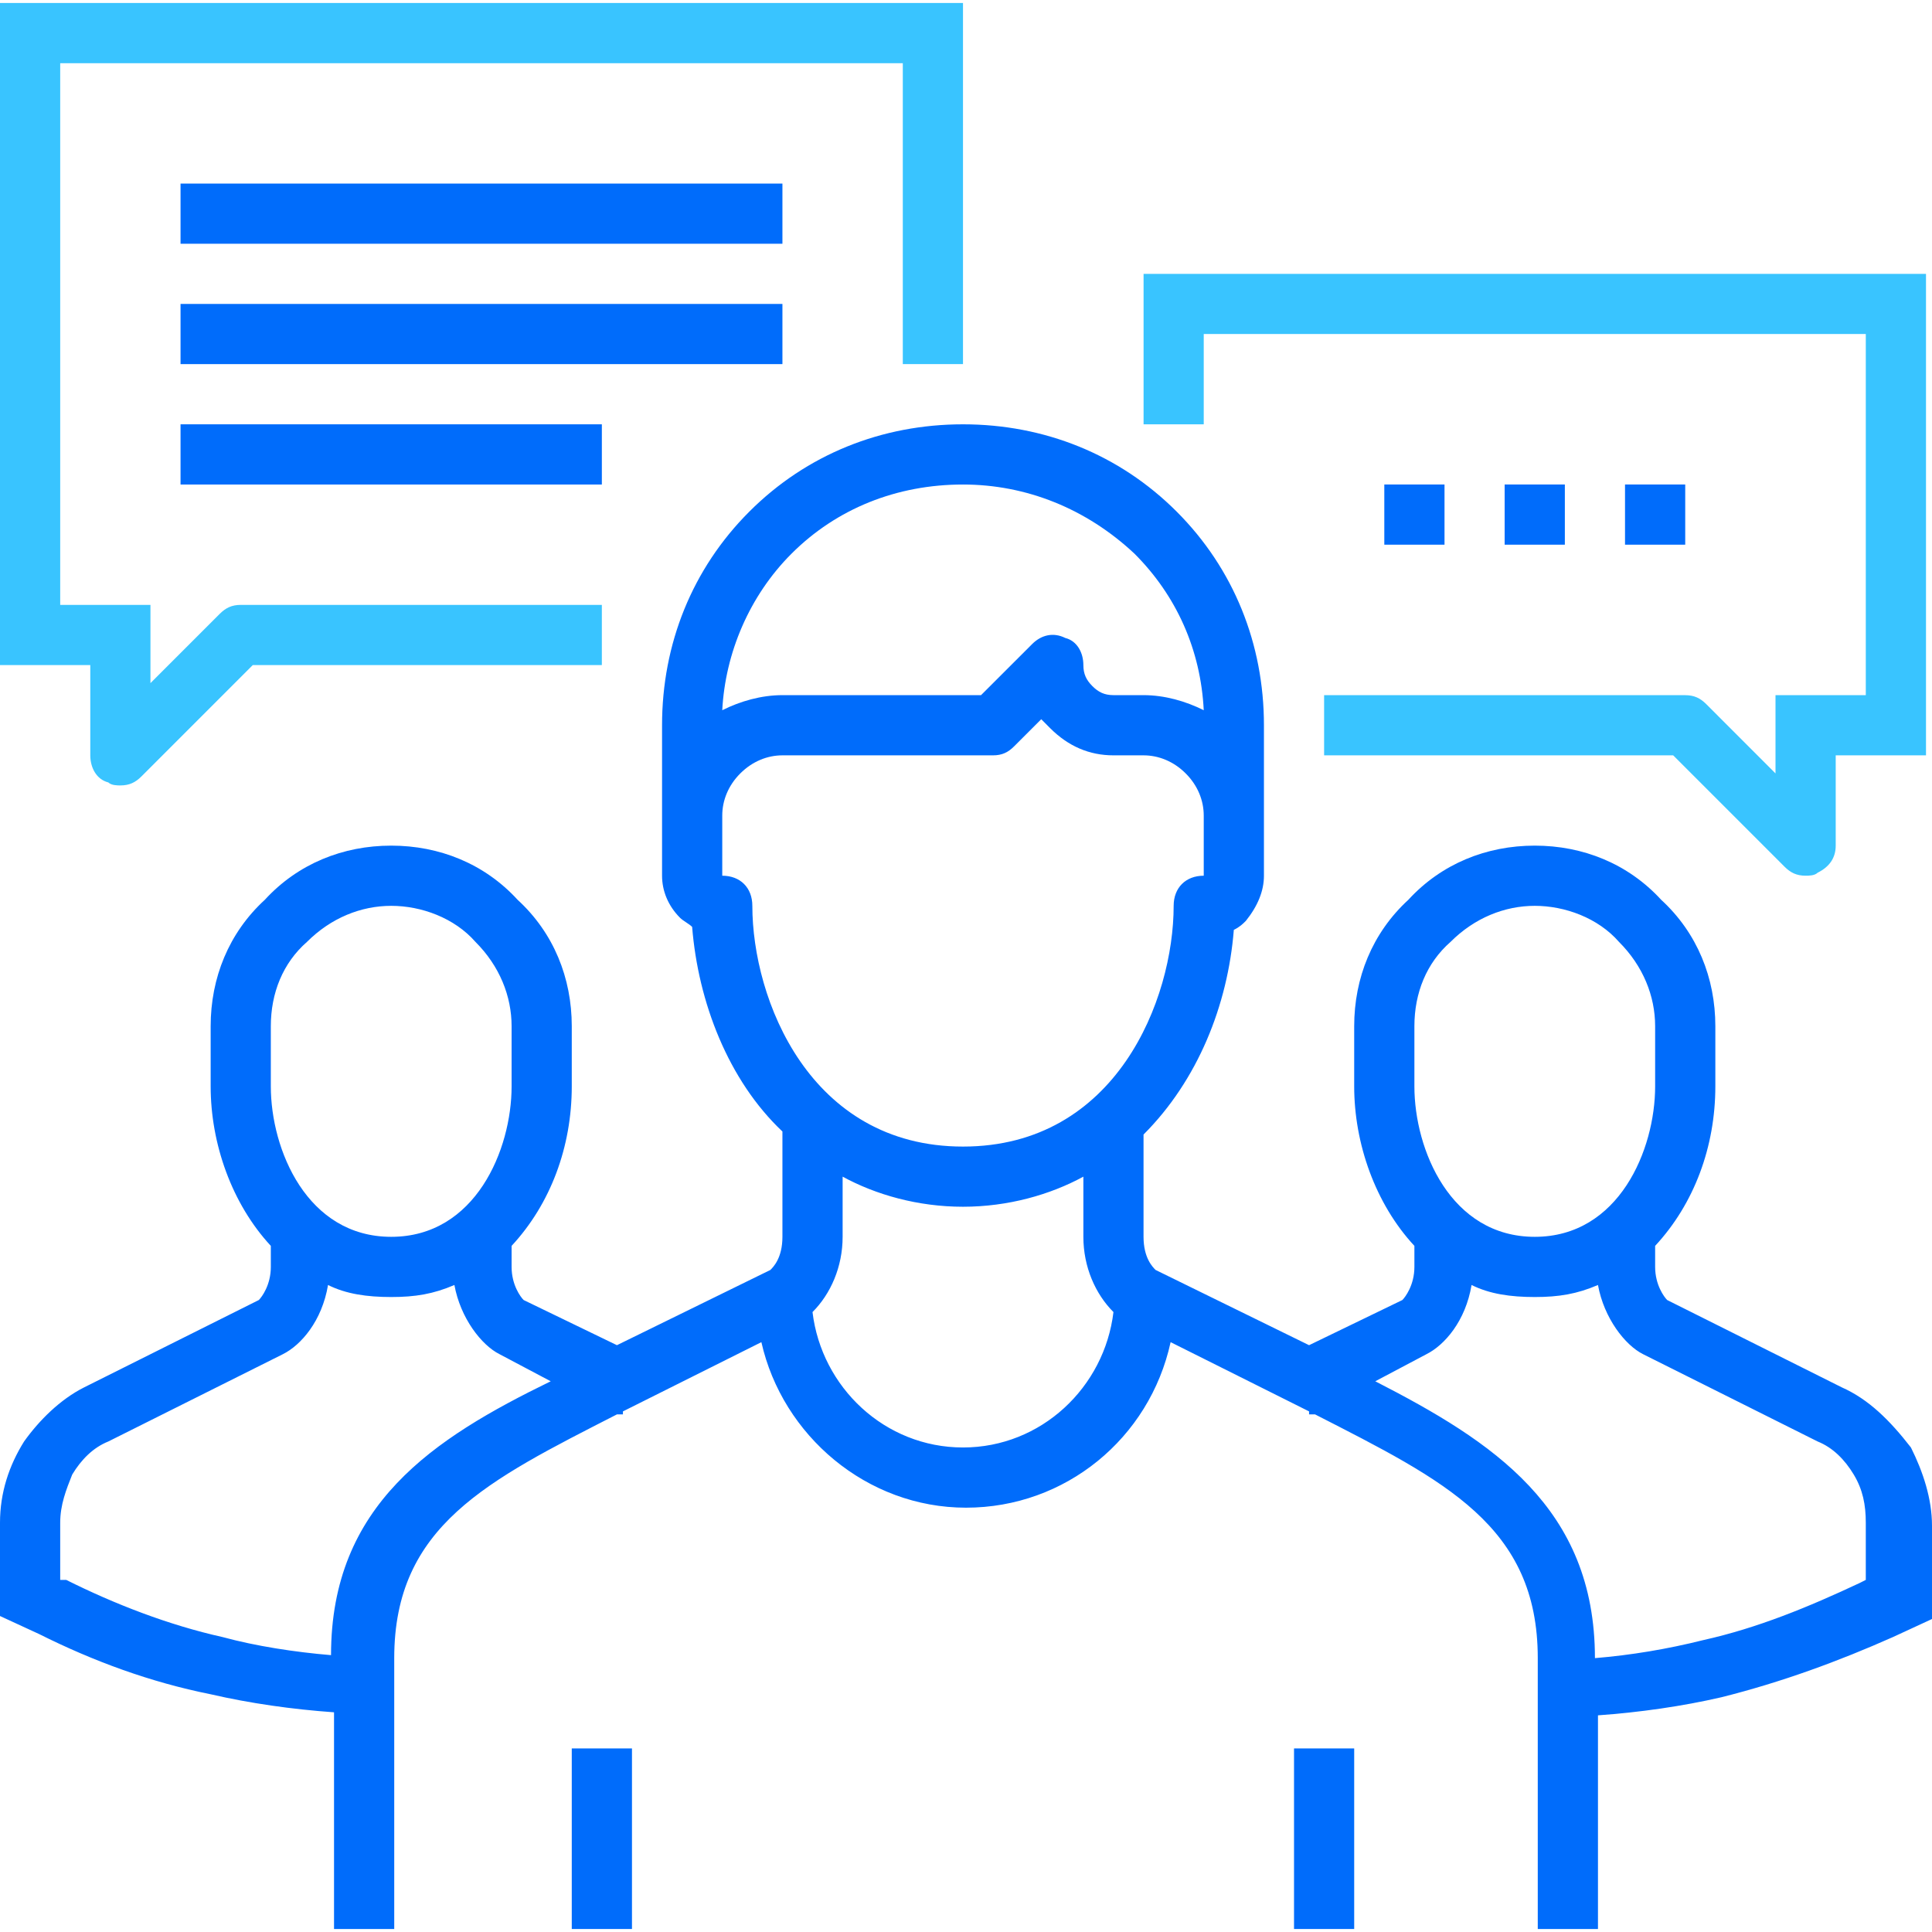 <svg width="56" height="56" viewBox="0 0 56 56" fill="none" xmlns="http://www.w3.org/2000/svg">
<path d="M55.389 41.956C54.779 41.171 54.168 40.561 53.383 40.212L48.324 37.682C48.237 37.595 47.975 37.246 47.975 36.723V36.112C49.109 34.891 49.72 33.234 49.72 31.489V29.745C49.72 28.349 49.196 27.041 48.15 26.081C47.19 25.034 45.882 24.511 44.486 24.511C43.09 24.511 41.782 25.034 40.822 26.081C39.776 27.041 39.252 28.349 39.252 29.745V31.489C39.252 33.146 39.863 34.891 40.997 36.112V36.723C40.997 37.246 40.735 37.595 40.648 37.682L37.944 38.991L33.495 36.81C33.408 36.723 33.146 36.461 33.146 35.85V32.885C34.717 31.315 35.589 29.134 35.763 26.953C35.938 26.866 36.025 26.779 36.112 26.692C36.461 26.256 36.636 25.819 36.636 25.383V21.022C36.636 18.667 35.763 16.486 34.106 14.829C32.449 13.171 30.268 12.299 27.913 12.299C25.558 12.299 23.377 13.171 21.72 14.829C20.062 16.486 19.19 18.667 19.19 21.022V25.383C19.19 25.819 19.364 26.256 19.713 26.604C19.801 26.692 19.975 26.779 20.062 26.866C20.237 29.047 21.109 31.315 22.679 32.797V35.85C22.679 36.461 22.417 36.723 22.33 36.81L17.882 38.991L15.178 37.682C15.09 37.595 14.829 37.246 14.829 36.723V36.112C15.963 34.891 16.573 33.234 16.573 31.489V29.745C16.573 28.349 16.05 27.041 15.003 26.081C14.044 25.034 12.735 24.511 11.34 24.511C9.944 24.511 8.636 25.034 7.676 26.081C6.629 27.041 6.106 28.349 6.106 29.745V31.489C6.106 33.146 6.717 34.891 7.85 36.112V36.723C7.85 37.246 7.589 37.595 7.502 37.682L2.442 40.212C1.745 40.561 1.134 41.171 0.698 41.782C0.262 42.48 0 43.265 0 44.137V46.841L1.134 47.364C2.704 48.15 4.361 48.76 6.106 49.109C7.24 49.371 8.461 49.545 9.682 49.632V55.913H11.427V49.807V48.062C11.427 44.224 14.131 42.916 17.882 40.997H17.969H18.056V40.91L22.069 38.903C22.679 41.608 25.122 43.701 28 43.701C30.878 43.701 33.321 41.695 33.931 38.903L37.944 40.91V40.997H38.031H38.118C41.869 42.916 44.573 44.224 44.573 48.062V49.807V55.913H46.318V49.72C47.539 49.632 48.76 49.458 49.894 49.196C51.639 48.76 53.296 48.15 54.866 47.452L56 46.928V44.224C56 43.439 55.738 42.654 55.389 41.956ZM7.85 29.745C7.85 28.785 8.199 27.913 8.897 27.302C9.595 26.604 10.467 26.256 11.34 26.256C12.212 26.256 13.171 26.604 13.782 27.302C14.48 28 14.829 28.872 14.829 29.745V31.489C14.829 33.321 13.782 35.85 11.34 35.85C8.897 35.85 7.85 33.321 7.85 31.489V29.745ZM9.595 47.975C8.548 47.888 7.414 47.713 6.455 47.452C4.885 47.103 3.315 46.492 1.919 45.794H1.745V44.137C1.745 43.614 1.919 43.178 2.093 42.741C2.355 42.305 2.704 41.956 3.14 41.782L8.199 39.252C8.723 38.991 9.333 38.293 9.508 37.246C10.031 37.508 10.642 37.595 11.34 37.595C12.037 37.595 12.561 37.508 13.171 37.246C13.346 38.206 13.956 38.991 14.48 39.252L15.963 40.037C12.561 41.695 9.595 43.614 9.595 47.975ZM22.941 16.05C24.249 14.741 25.994 14.044 27.913 14.044C29.744 14.044 31.489 14.741 32.885 16.05C34.106 17.271 34.804 18.841 34.891 20.586C34.368 20.324 33.757 20.149 33.146 20.149H32.274C32.013 20.149 31.838 20.062 31.664 19.888C31.489 19.713 31.402 19.539 31.402 19.277C31.402 18.928 31.227 18.579 30.878 18.492C30.53 18.318 30.181 18.405 29.919 18.667L28.436 20.149H22.679C22.069 20.149 21.458 20.324 20.935 20.586C21.022 18.928 21.72 17.271 22.941 16.05ZM21.807 26.256C21.807 25.732 21.458 25.383 20.935 25.383V23.639C20.935 23.203 21.109 22.766 21.458 22.418C21.807 22.069 22.243 21.894 22.679 21.894H28.785C29.047 21.894 29.221 21.807 29.396 21.632L30.181 20.847C30.268 20.935 30.355 21.022 30.442 21.109C30.966 21.632 31.576 21.894 32.274 21.894H33.146C33.583 21.894 34.019 22.069 34.368 22.418C34.717 22.766 34.891 23.203 34.891 23.639V25.383C34.368 25.383 34.019 25.732 34.019 26.256C34.019 28.959 32.361 33.234 27.913 33.234C23.464 33.234 21.807 28.959 21.807 26.256ZM27.913 41.956C25.645 41.956 23.813 40.212 23.551 38.031C24.075 37.508 24.424 36.723 24.424 35.85V34.106C25.383 34.629 26.604 34.978 27.913 34.978C29.221 34.978 30.442 34.629 31.402 34.106V35.85C31.402 36.723 31.751 37.508 32.274 38.031C32.013 40.212 30.181 41.956 27.913 41.956ZM40.997 29.745C40.997 28.785 41.346 27.913 42.044 27.302C42.741 26.604 43.614 26.256 44.486 26.256C45.358 26.256 46.318 26.604 46.928 27.302C47.626 28 47.975 28.872 47.975 29.745V31.489C47.975 33.321 46.928 35.85 44.486 35.85C42.044 35.85 40.997 33.321 40.997 31.489V29.745ZM54.081 45.794L53.907 45.882C52.424 46.579 50.941 47.19 49.371 47.539C48.324 47.801 47.277 47.975 46.23 48.062C46.23 43.701 43.265 41.782 39.863 40.037L41.346 39.252C41.869 38.991 42.48 38.293 42.654 37.246C43.178 37.508 43.788 37.595 44.486 37.595C45.184 37.595 45.707 37.508 46.318 37.246C46.492 38.206 47.103 38.991 47.626 39.252L52.685 41.782C53.121 41.956 53.47 42.305 53.732 42.741C53.994 43.178 54.081 43.614 54.081 44.137V45.794Z" fill="#006CFB"/>
<path d="M18.318 50.679H16.573V55.913H18.318V50.679Z" fill="#006CFB"/>
<path d="M39.252 50.679H37.508V55.913H39.252V50.679Z" fill="#006CFB"/>
<path d="M41.87 14.043H40.125V15.788H41.87V14.043Z" fill="#006CFB"/>
<path d="M45.358 14.043H43.613V15.788H45.358V14.043Z" fill="#006CFB"/>
<path d="M48.847 14.043H47.102V15.788H48.847V14.043Z" fill="#006CFB"/>
<path d="M34.891 9.682H54.081V20.15H51.464V21.894V22.418L49.458 20.411C49.284 20.237 49.109 20.15 48.847 20.15H38.38V21.894H48.498L51.726 25.122C51.9 25.296 52.075 25.383 52.337 25.383C52.424 25.383 52.598 25.383 52.685 25.296C53.034 25.122 53.209 24.86 53.209 24.511V21.894H55.826V7.938H33.147V12.299H34.891V9.682Z" fill="#39C4FF"/>
<path d="M22.679 5.321H5.233V7.065H22.679V5.321Z" fill="#006CFB"/>
<path d="M22.679 8.81H5.233V10.554H22.679V8.81Z" fill="#006CFB"/>
<path d="M17.445 12.299H5.233V14.044H17.445V12.299Z" fill="#006CFB"/>
<path d="M2.617 21.894C2.617 22.243 2.791 22.592 3.14 22.679C3.227 22.766 3.402 22.766 3.489 22.766C3.751 22.766 3.925 22.679 4.1 22.505L7.327 19.277H17.445V17.533H6.978C6.717 17.533 6.542 17.62 6.368 17.794L4.361 19.801V19.277V17.533H1.745V1.832H26.168V10.554H27.913V0.087H0V19.277H2.617V21.894Z" fill="#39C4FF"/>
</svg>
